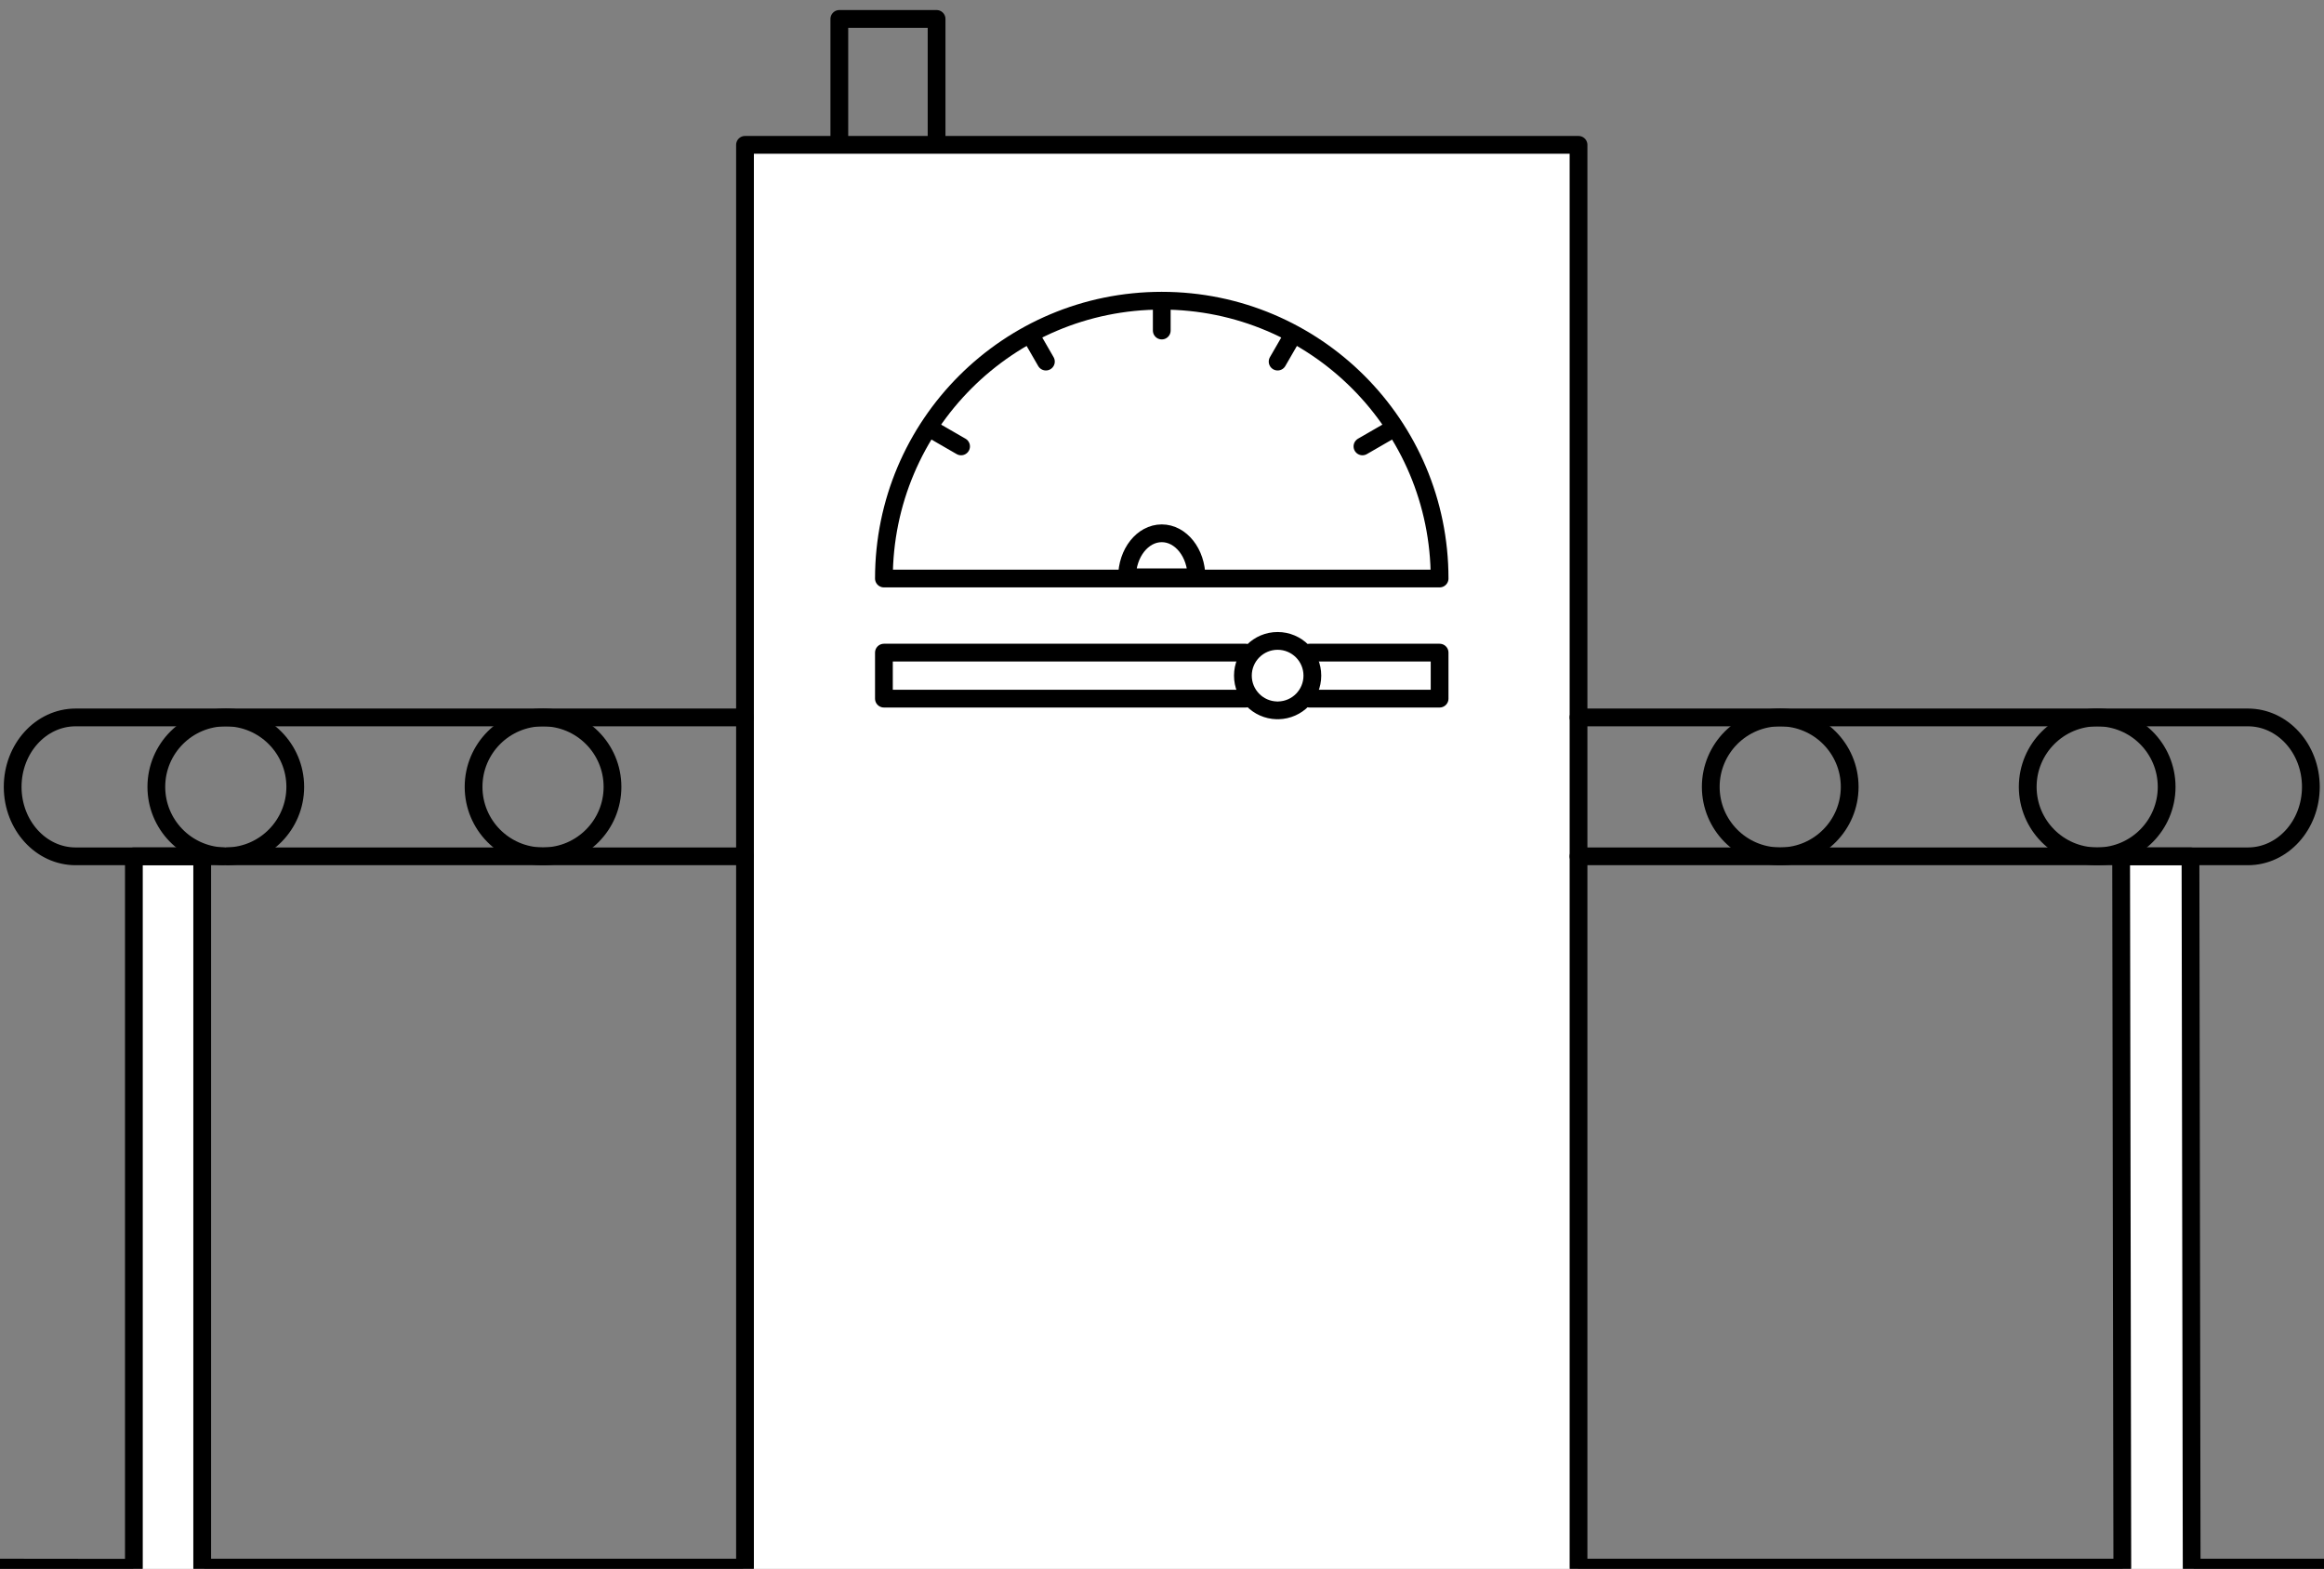 <?xml version="1.0" encoding="utf-8"?>
<!-- Generator: Adobe Illustrator 17.0.0, SVG Export Plug-In . SVG Version: 6.00 Build 0)  -->
<!DOCTYPE svg PUBLIC "-//W3C//DTD SVG 1.1//EN" "http://www.w3.org/Graphics/SVG/1.1/DTD/svg11.dtd">
<svg version="1.1" id="Calque_1" xmlns="http://www.w3.org/2000/svg" xmlns:xlink="http://www.w3.org/1999/xlink" x="0px" y="0px"
	 width="392.5px" height="265px" viewBox="0 0 392.5 265" enable-background="new 0 0 392.5 265" xml:space="preserve">
<rect x="0" y="0" width="392.5" height="265" fill="#808080" stroke="none"/>
<rect x="22.5" y="262" fill="#FFFFFF" width="12" height="5"/>
<rect x="358.5" y="262" fill="#FFFFFF" width="12" height="5"/>
<rect x="125.5" y="262" fill="#FFFFFF" width="141" height="5"/>
<g>
	
		<polyline fill="#FFFFFF" stroke="#000000" stroke-width="3" stroke-linecap="round" stroke-linejoin="round" stroke-miterlimit="10" points="
		0,264.779 22.611,264.805 22.611,144.64 34.15,144.64 34.15,264.779 125.824,264.779 125.824,24.466 266.597,24.466 
		266.597,264.779 358.437,264.779 358.238,144.64 369.951,144.64 370.15,264.779 392.5,264.779 	"/>
	
		<polyline fill="none" stroke="#000000" stroke-width="3" stroke-linecap="round" stroke-linejoin="round" stroke-miterlimit="10" points="
		158.179,24.311 158.179,3.195 141.755,3.195 141.755,24.311 	"/>
	<path fill="none" stroke="#000000" stroke-width="3" stroke-linecap="round" stroke-linejoin="round" stroke-miterlimit="10" d="
		M125.824,144.64H12.774c-5.874,0-10.635-5.252-10.635-11.731l0,0c0-6.479,4.762-11.731,10.635-11.731h113.049"/>
	<path fill="none" stroke="#000000" stroke-width="3" stroke-linecap="round" stroke-linejoin="round" stroke-miterlimit="10" d="
		M266.597,121.178h113.049c5.874,0,10.635,5.252,10.635,11.731l0,0c0,6.479-4.762,11.731-10.635,11.731H266.597"/>
	<path fill="none" stroke="#000000" stroke-width="3" stroke-linecap="round" stroke-linejoin="round" stroke-miterlimit="10" d="
		M37.667,144.631c-6.262-0.246-11.262-5.4-11.262-11.722c0-6.479,5.252-11.731,11.731-11.731s11.731,5.252,11.731,11.731
		c0,6.385-5.101,11.578-11.45,11.728"/>
	<path fill="none" stroke="#000000" stroke-width="3" stroke-linecap="round" stroke-linejoin="round" stroke-miterlimit="10" d="
		M91.531,144.639c-6.395-0.097-11.549-5.312-11.549-11.73c0-6.479,5.252-11.731,11.731-11.731s11.731,5.252,11.731,11.731
		c0,6.44-5.19,11.669-11.616,11.731"/>
	<path fill="none" stroke="#000000" stroke-width="3" stroke-linecap="round" stroke-linejoin="round" stroke-miterlimit="10" d="
		M300.479,144.639c-6.395-0.097-11.549-5.312-11.549-11.73c0-6.479,5.252-11.731,11.731-11.731s11.731,5.252,11.731,11.731
		c0,6.428-5.17,11.649-11.579,11.73"/>
	<path fill="none" stroke="#000000" stroke-width="3" stroke-linecap="round" stroke-linejoin="round" stroke-miterlimit="10" d="
		M354.063,144.64c-6.418-0.07-11.6-5.295-11.6-11.73c0-6.479,5.252-11.731,11.731-11.731c6.479,0,11.731,5.252,11.731,11.731
		c0,6.433-5.177,11.656-11.592,11.73"/>
	<g>
		<path fill="none" stroke="#000000" stroke-width="3" stroke-linecap="round" stroke-linejoin="round" stroke-miterlimit="10" d="
			M243.134,97.716c0-25.916-21.009-46.924-46.924-46.924S149.285,71.8,149.285,97.716H243.134z"/>
		
			<line fill="#FFFFFF" stroke="#000000" stroke-width="3" stroke-linecap="round" stroke-linejoin="round" stroke-miterlimit="10" x1="157.952" y1="72.88" x2="162.316" y2="75.399"/>
		
			<line fill="#FFFFFF" stroke="#000000" stroke-width="3" stroke-linecap="round" stroke-linejoin="round" stroke-miterlimit="10" x1="174.122" y1="56.71" x2="176.641" y2="61.074"/>
		
			<line fill="#FFFFFF" stroke="#000000" stroke-width="3" stroke-linecap="round" stroke-linejoin="round" stroke-miterlimit="10" x1="196.21" y1="50.792" x2="196.21" y2="55.83"/>
		
			<line fill="#FFFFFF" stroke="#000000" stroke-width="3" stroke-linecap="round" stroke-linejoin="round" stroke-miterlimit="10" x1="218.298" y1="56.71" x2="215.778" y2="61.074"/>
		
			<line fill="#FFFFFF" stroke="#000000" stroke-width="3" stroke-linecap="round" stroke-linejoin="round" stroke-miterlimit="10" x1="234.467" y1="72.88" x2="230.104" y2="75.399"/>
		
			<path fill="#FFFFFF" stroke="#000000" stroke-width="3" stroke-linecap="round" stroke-linejoin="round" stroke-miterlimit="10" d="
			M202.075,97.513c0-4.107-2.626-7.436-5.866-7.436c-3.239,0-5.866,3.329-5.866,7.436H202.075z"/>
		
			<polyline fill="none" stroke="#000000" stroke-width="3" stroke-linecap="round" stroke-linejoin="round" stroke-miterlimit="10" points="
			210.392,118.005 149.285,118.005 149.285,110.233 210.391,110.233 		"/>
		<path fill="none" stroke="#000000" stroke-width="3" stroke-linecap="round" stroke-linejoin="round" stroke-miterlimit="10" d="
			M215.625,119.983c-3.169-0.081-5.712-2.675-5.712-5.864c0-3.239,2.626-5.866,5.866-5.866c3.239,0,5.866,2.626,5.866,5.866
			c0,3.197-2.557,5.796-5.738,5.864"/>
		
			<polyline fill="none" stroke="#000000" stroke-width="3" stroke-linecap="round" stroke-linejoin="round" stroke-miterlimit="10" points="
			221.17,110.233 243.134,110.233 243.134,118.005 221.167,118.005 		"/>
	</g>
</g>
</svg>

